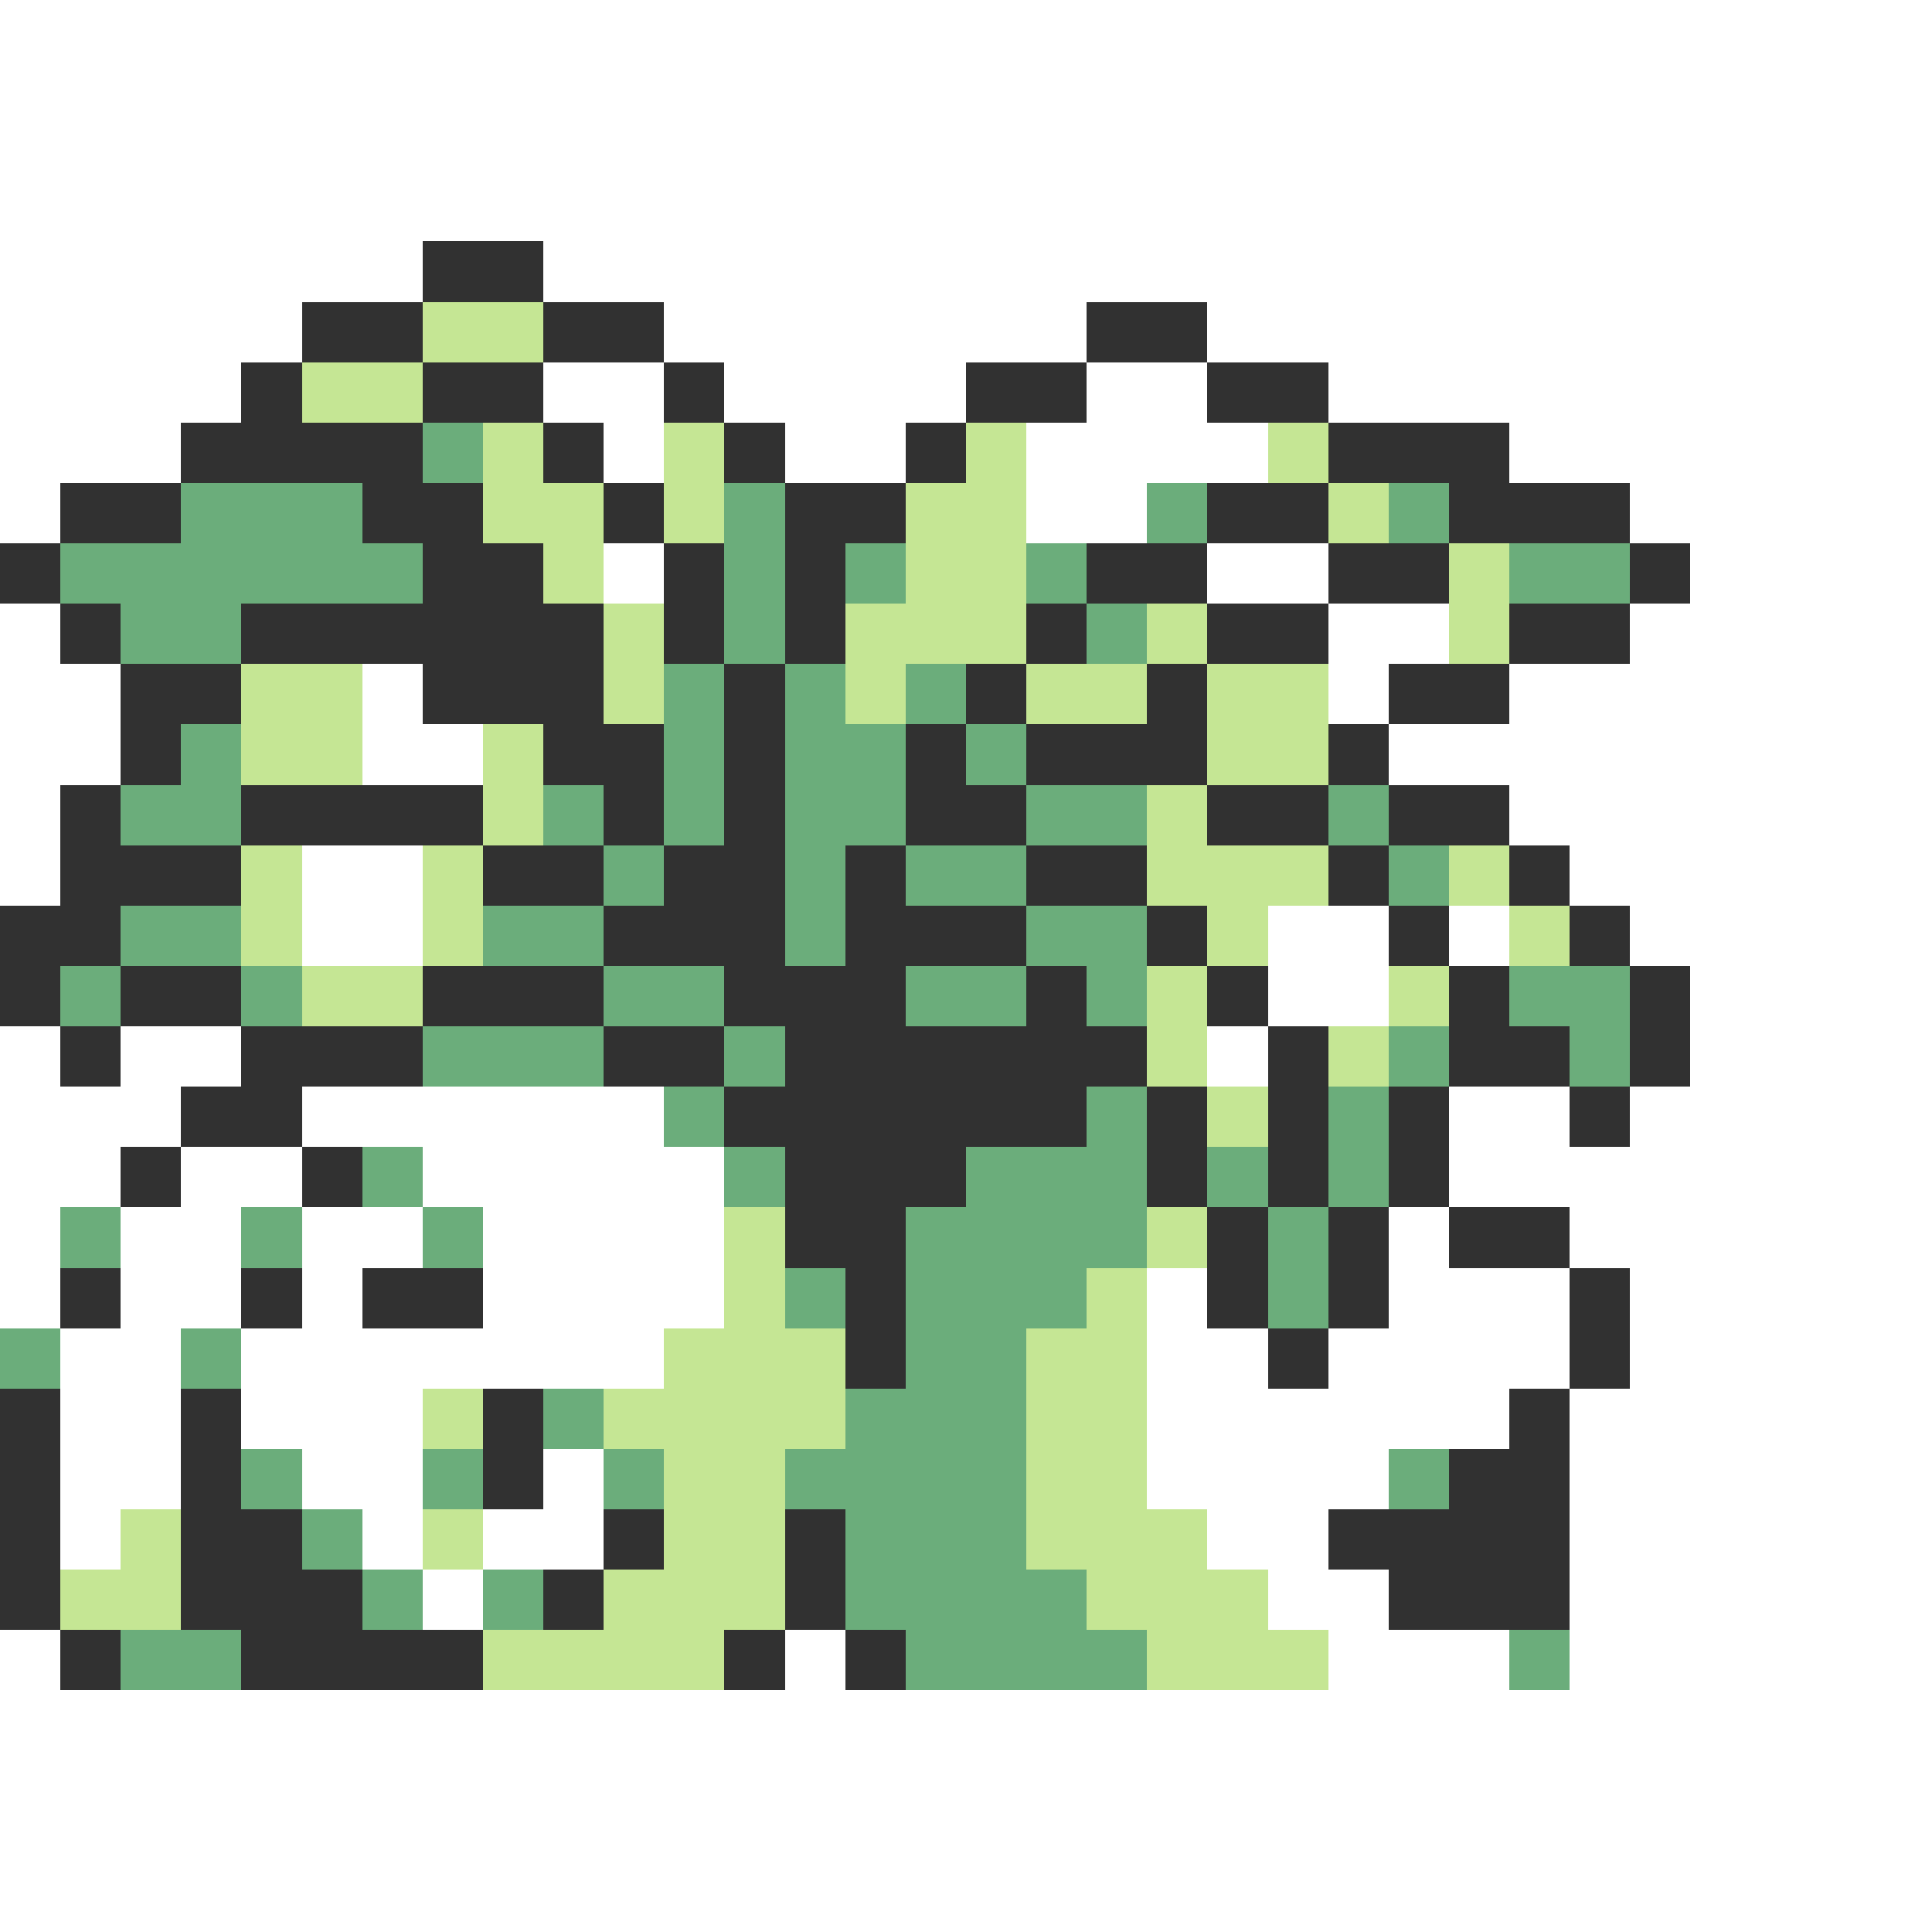 <svg xmlns="http://www.w3.org/2000/svg" viewBox="0 -0.5 32 32" shape-rendering="crispEdges">
<rect x="0" y="-0.5" width="32" height="32" fill="#808080" stroke="none"/>
<path stroke="#ffffff" d="M0 0h32M0 1h32M0 2h32M0 3h32M0 4h7M9 4h23M0 5h5M11 5h7M20 5h12M0 6h4M9 6h2M12 6h4M18 6h2M22 6h10M0 7h3M10 7h1M13 7h2M17 7h4M25 7h7M0 8h1M17 8h2M27 8h5M10 9h1M20 9h2M28 9h4M0 10h1M22 10h2M27 10h5M0 11h2M6 11h1M22 11h1M25 11h7M0 12h2M6 12h2M23 12h9M0 13h1M25 13h7M0 14h1M5 14h2M26 14h6M5 15h2M21 15h2M24 15h1M27 15h5M21 16h2M28 16h4M0 17h1M2 17h2M20 17h1M28 17h4M0 18h3M5 18h6M24 18h2M27 18h5M0 19h2M3 19h2M7 19h5M24 19h8M0 20h1M2 20h2M5 20h2M8 20h4M23 20h1M26 20h6M0 21h1M2 21h2M5 21h1M8 21h4M19 21h1M23 21h3M27 21h5M1 22h2M4 22h7M19 22h2M22 22h4M27 22h5M1 23h2M4 23h3M19 23h6M26 23h6M1 24h2M5 24h2M9 24h1M19 24h4M26 24h6M1 25h1M6 25h1M8 25h2M20 25h2M26 25h6M7 26h1M21 26h2M26 26h6M0 27h1M13 27h1M22 27h3M26 27h6M0 28h32M0 29h32M0 30h32M0 31h32" />
<path stroke="#313131" d="M7 4h2M5 5h2M9 5h2M18 5h2M4 6h1M7 6h2M11 6h1M16 6h2M20 6h2M3 7h4M9 7h1M12 7h1M15 7h1M22 7h3M1 8h2M6 8h2M10 8h1M13 8h2M20 8h2M24 8h3M0 9h1M7 9h2M11 9h1M13 9h1M18 9h2M22 9h2M27 9h1M1 10h1M4 10h6M11 10h1M13 10h1M17 10h1M20 10h2M25 10h2M2 11h2M7 11h3M12 11h1M16 11h1M19 11h1M23 11h2M2 12h1M9 12h2M12 12h1M15 12h1M17 12h3M22 12h1M1 13h1M4 13h4M10 13h1M12 13h1M15 13h2M20 13h2M23 13h2M1 14h3M8 14h2M11 14h2M14 14h1M17 14h2M22 14h1M25 14h1M0 15h2M10 15h3M14 15h3M19 15h1M23 15h1M26 15h1M0 16h1M2 16h2M7 16h3M12 16h3M17 16h1M20 16h1M24 16h1M27 16h1M1 17h1M4 17h3M10 17h2M13 17h6M21 17h1M24 17h2M27 17h1M3 18h2M12 18h6M19 18h1M21 18h1M23 18h1M26 18h1M2 19h1M5 19h1M13 19h3M19 19h1M21 19h1M23 19h1M13 20h2M20 20h1M22 20h1M24 20h2M1 21h1M4 21h1M6 21h2M14 21h1M20 21h1M22 21h1M26 21h1M14 22h1M21 22h1M26 22h1M0 23h1M3 23h1M8 23h1M25 23h1M0 24h1M3 24h1M8 24h1M24 24h2M0 25h1M3 25h2M10 25h1M13 25h1M22 25h4M0 26h1M3 26h3M9 26h1M13 26h1M23 26h3M1 27h1M4 27h4M12 27h1M14 27h1" />
<path stroke="#c5e694" d="M7 5h2M5 6h2M8 7h1M11 7h1M16 7h1M21 7h1M8 8h2M11 8h1M15 8h2M22 8h1M9 9h1M15 9h2M24 9h1M10 10h1M14 10h3M19 10h1M24 10h1M4 11h2M10 11h1M14 11h1M17 11h2M20 11h2M4 12h2M8 12h1M20 12h2M8 13h1M19 13h1M4 14h1M7 14h1M19 14h3M24 14h1M4 15h1M7 15h1M20 15h1M25 15h1M5 16h2M19 16h1M23 16h1M19 17h1M22 17h1M20 18h1M12 20h1M19 20h1M12 21h1M18 21h1M11 22h3M17 22h2M7 23h1M10 23h4M17 23h2M11 24h2M17 24h2M2 25h1M7 25h1M11 25h2M17 25h3M1 26h2M10 26h3M18 26h3M8 27h4M19 27h3" />
<path stroke="#6bad7b" d="M7 7h1M3 8h3M12 8h1M19 8h1M23 8h1M1 9h6M12 9h1M14 9h1M17 9h1M25 9h2M2 10h2M12 10h1M18 10h1M11 11h1M13 11h1M15 11h1M3 12h1M11 12h1M13 12h2M16 12h1M2 13h2M9 13h1M11 13h1M13 13h2M17 13h2M22 13h1M10 14h1M13 14h1M15 14h2M23 14h1M2 15h2M8 15h2M13 15h1M17 15h2M1 16h1M4 16h1M10 16h2M15 16h2M18 16h1M25 16h2M7 17h3M12 17h1M23 17h1M26 17h1M11 18h1M18 18h1M22 18h1M6 19h1M12 19h1M16 19h3M20 19h1M22 19h1M1 20h1M4 20h1M7 20h1M15 20h4M21 20h1M13 21h1M15 21h3M21 21h1M0 22h1M3 22h1M15 22h2M9 23h1M14 23h3M4 24h1M7 24h1M10 24h1M13 24h4M23 24h1M5 25h1M14 25h3M6 26h1M8 26h1M14 26h4M2 27h2M15 27h4M25 27h1" />
</svg>